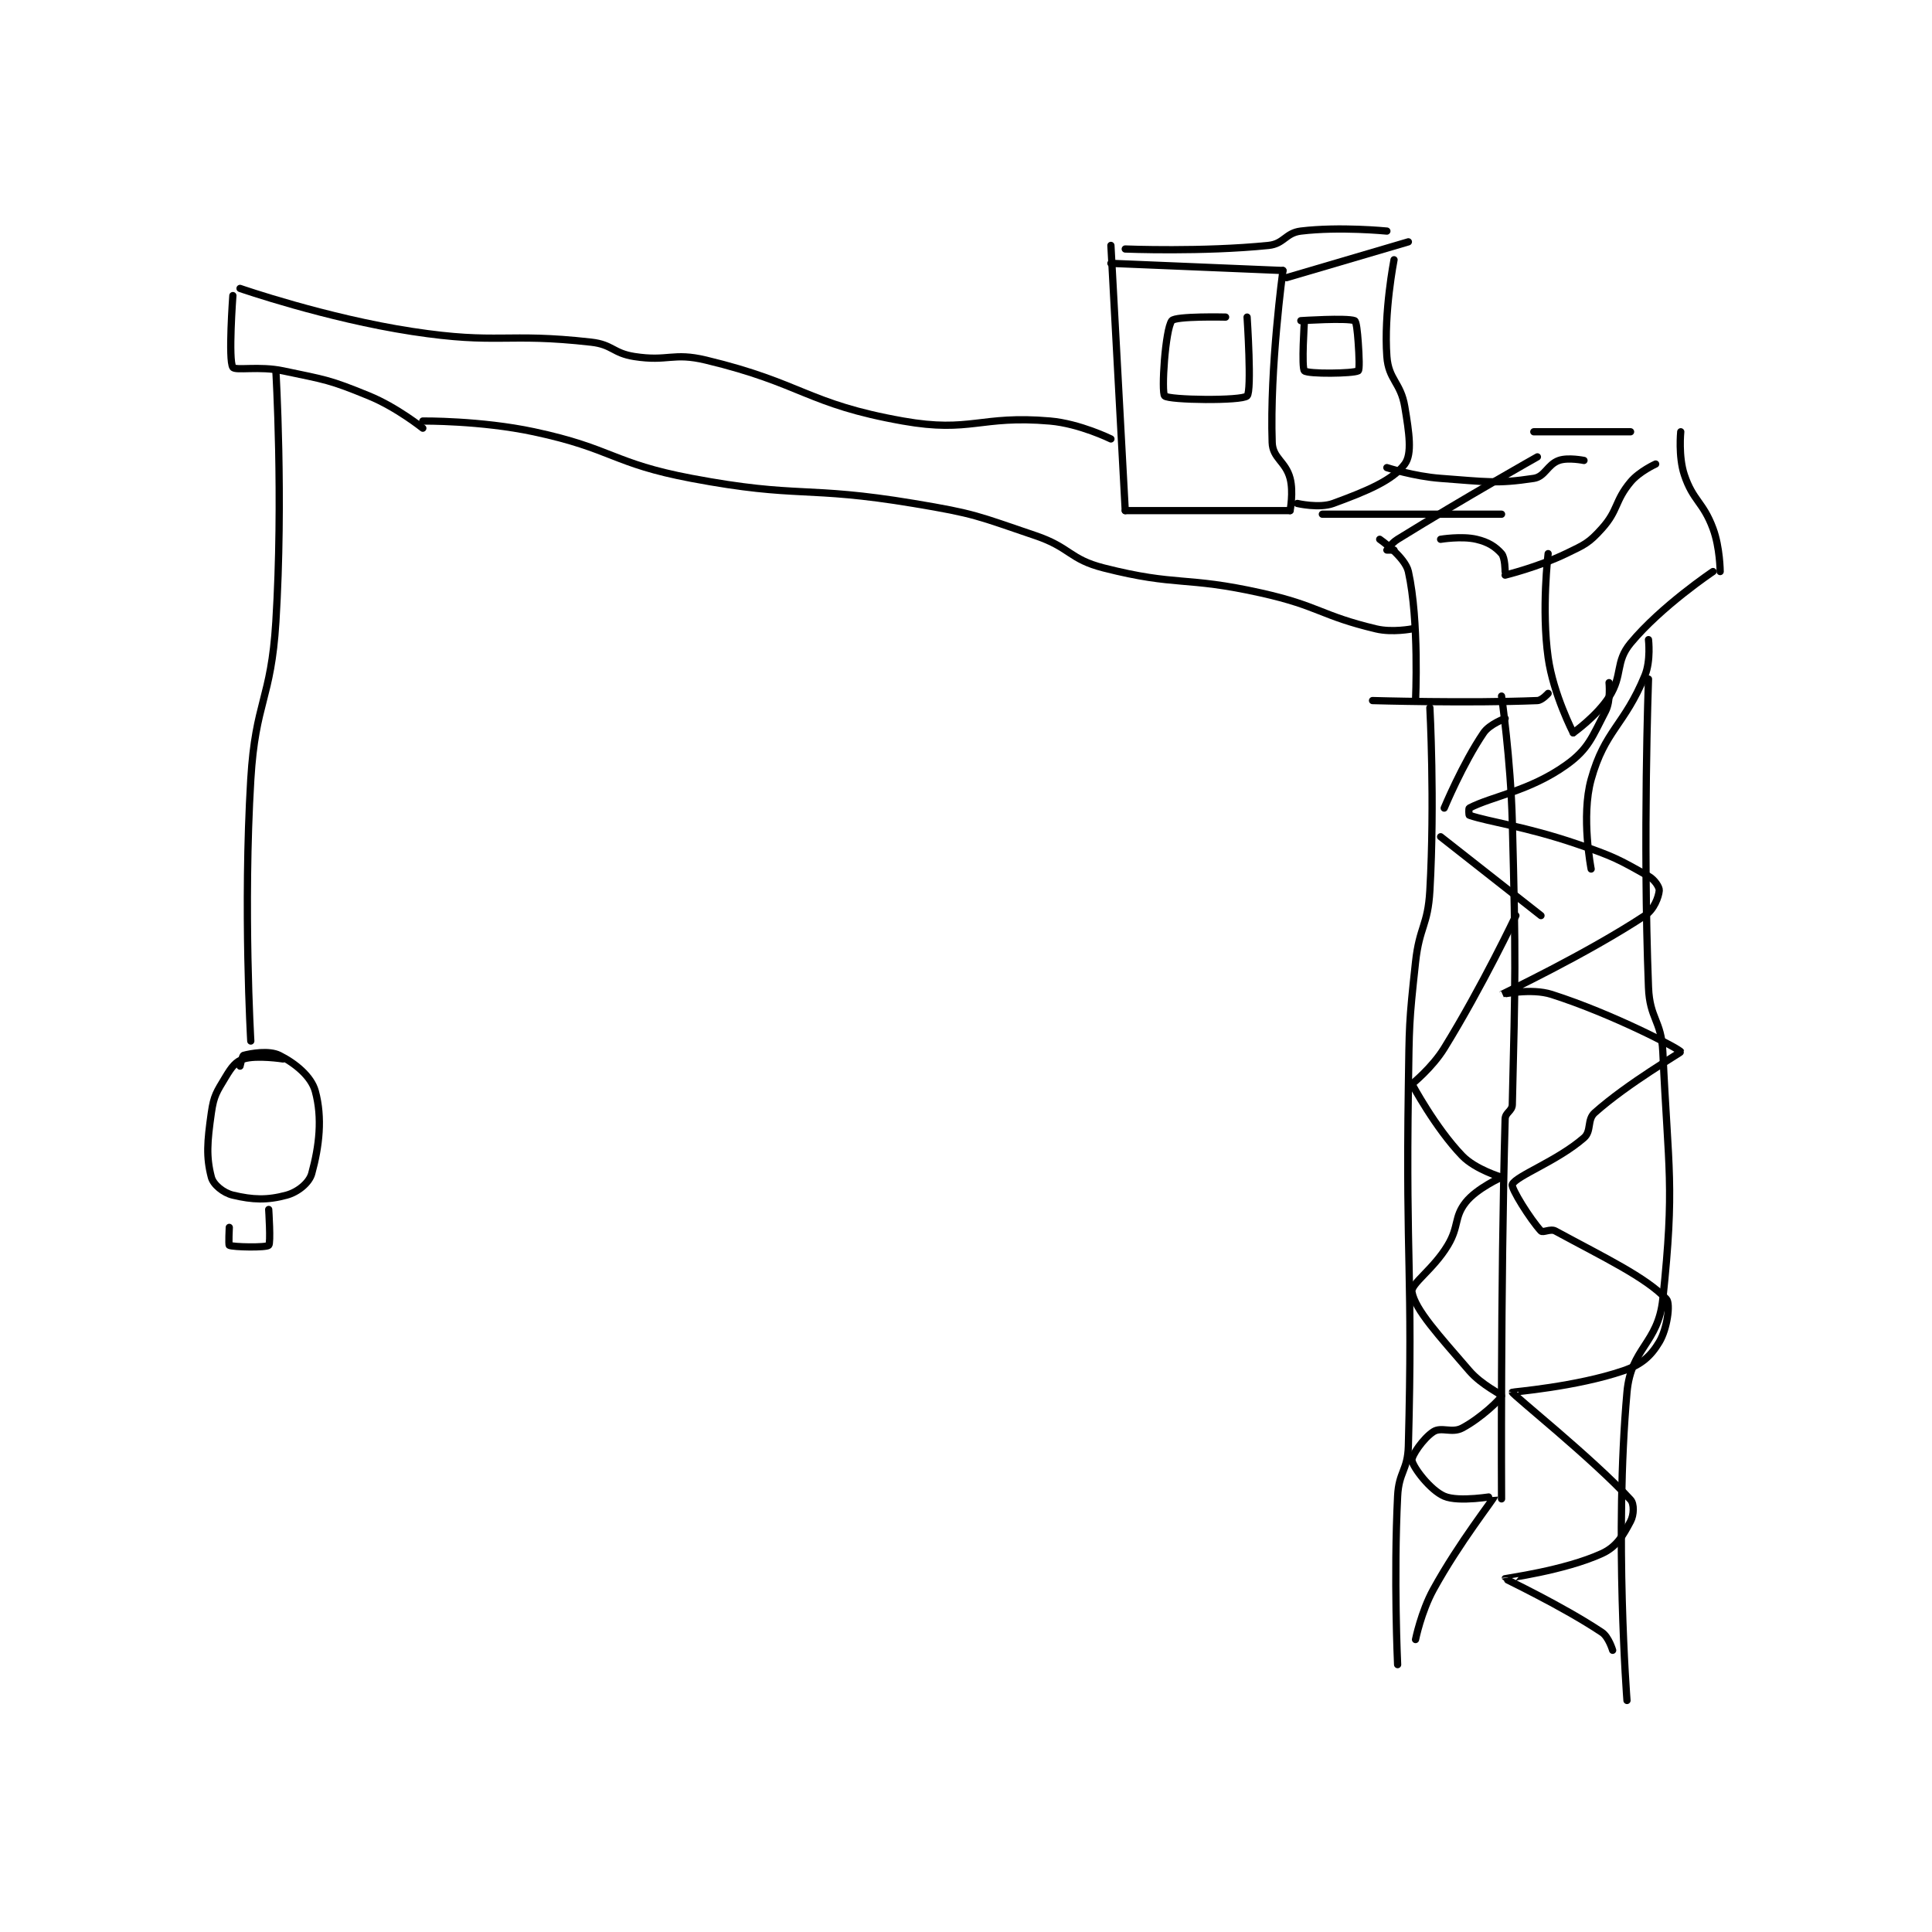 <?xml version="1.0" encoding="utf-8"?>
<!DOCTYPE svg PUBLIC "-//W3C//DTD SVG 1.1//EN" "http://www.w3.org/Graphics/SVG/1.1/DTD/svg11.dtd">
<svg viewBox="0 0 800 800" preserveAspectRatio="xMinYMin meet" xmlns="http://www.w3.org/2000/svg" version="1.1">
<g fill="none" stroke="black" stroke-linecap="round" stroke-linejoin="round" stroke-width="2.021">
<g transform="translate(87.52,95.685) scale(1.484) translate(-92,-70.917)">
<path id="0" d="M452 424.667 C452 424.667 451.698 366.406 453 318.667 C453.05 316.841 454.956 316.482 455 314.667 C455.853 279.247 456.035 274.995 455 235.667 C454.54 218.203 452 200.667 452 200.667 "/>
<path id="1" d="M343 74.917 L347 148.917 "/>
<path id="2" d="M347 148.917 L393 148.917 "/>
<path id="3" d="M393 148.917 C393 148.917 393.994 143.693 393 139.917 C391.751 135.169 388.152 134.333 388 129.917 C387.283 109.122 391 81.917 391 81.917 "/>
<path id="4" d="M391 81.917 L343 79.917 "/>
<path id="5" d="M392 83.917 L426 73.917 "/>
<path id="6" d="M422 78.917 C422 78.917 419.105 93.681 420 105.917 C420.479 112.462 423.866 113.115 425 119.917 C426.223 127.254 427.101 133.081 425 135.917 C421.611 140.492 414.322 143.499 405 146.917 C401.121 148.339 395 146.917 395 146.917 "/>
<path id="7" d="M452 149.917 L402 149.917 "/>
<path id="8" d="M420 136.917 C420 136.917 427.577 139.374 435 139.917 C447.681 140.845 450.549 141.5 461 139.917 C464.118 139.444 464.796 136.061 468 134.917 C470.553 134.005 475 134.917 475 134.917 "/>
<path id="9" d="M495 135.917 C495 135.917 490.459 137.966 488 140.917 C483.536 146.273 484.618 148.786 480 153.917 C476.342 157.981 475.23 158.398 470 160.917 C462.22 164.663 453 166.917 453 166.917 "/>
<path id="10" d="M453 165.917 C453 165.917 453.003 162.045 452 160.917 C450.258 158.957 448.283 157.689 445 156.917 C440.866 155.944 435 156.917 435 156.917 "/>
<path id="11" d="M462 133.917 C462 133.917 441.639 145.379 423 156.917 C421.3 157.969 420.013 159.878 420 159.917 C419.998 159.923 422 159.917 422 159.917 "/>
<path id="12" d="M418 156.917 C418 156.917 425.093 161.835 426 165.917 C429.067 179.719 428 201.917 428 201.917 "/>
<path id="13" d="M416 201.917 C416 201.917 442.733 202.703 462 201.917 C463.291 201.864 465 199.917 465 199.917 "/>
<path id="14" d="M465 160.917 C465 160.917 463.11 176.416 465 189.917 C466.433 200.149 472 210.917 472 210.917 "/>
<path id="15" d="M472 210.917 C472 210.917 478.572 206.273 482 200.917 C485.938 194.763 483.621 191.201 488 185.917 C496.563 175.582 511 165.917 511 165.917 "/>
<path id="16" d="M513 165.917 C513 165.917 512.968 159.23 511 153.917 C508.226 146.426 505.438 146.231 503 138.917 C501.298 133.81 502 126.917 502 126.917 "/>
<path id="17" d="M488 126.917 L461 126.917 "/>
<path id="18" d="M427 181.917 C427 181.917 421.519 182.993 417 181.917 C401.464 178.218 401.132 175.525 385 171.917 C363.53 167.114 361.646 170.16 341 164.917 C331.4 162.479 331.722 159.219 322 155.917 C305.666 150.369 305.086 149.764 288 146.917 C257.598 141.85 256.108 145.597 226 139.917 C203.913 135.749 203.964 131.602 182 126.917 C167.142 123.747 151 123.917 151 123.917 "/>
<path id="19" d="M343 128.917 C343 128.917 334.303 124.632 326 123.917 C306.47 122.233 304 127.281 285 123.917 C258.117 119.156 257.071 113.414 230 106.917 C220.726 104.691 219.48 107.398 210 105.917 C204.062 104.989 203.94 102.587 198 101.917 C173.987 99.206 172.233 102.626 148 98.917 C124.066 95.253 100 86.917 100 86.917 "/>
<path id="20" d="M151 125.917 C151 125.917 143.74 120.092 136 116.917 C124.873 112.352 123.924 112.427 112 109.917 C105.348 108.516 98.684 109.943 98 108.917 C96.676 106.93 98 88.917 98 88.917 "/>
<path id="21" d="M110 109.917 C110 109.917 112.115 145.48 110 179.917 C108.658 201.774 104.308 202.06 103 223.917 C100.851 259.836 103 296.917 103 296.917 "/>
<path id="22" d="M112 301.917 C112 301.917 104.65 300.776 101 301.917 C98.822 302.597 97.625 304.209 96 306.917 C93.481 311.114 92.688 312.101 92 316.917 C90.829 325.117 90.522 329.249 92 334.917 C92.539 336.984 95.341 339.284 98 339.917 C103.548 341.238 107.599 341.39 113 339.917 C116.11 339.068 119.28 336.527 120 333.917 C122.113 326.257 123.025 318.342 121 310.917 C119.866 306.759 115.371 303.102 111 300.917 C108.086 299.46 103.016 300.367 101 300.917 C100.633 301.017 100 303.917 100 303.917 "/>
<path id="23" d="M108 343.917 C108 343.917 108.622 353.351 108 353.917 C107.247 354.601 98.14 354.435 97 353.917 C96.765 353.81 97 348.917 97 348.917 "/>
<path id="24" d="M493 184.917 C493 184.917 493.701 190.77 492 194.917 C486.255 208.92 480.812 210.194 477 223.917 C474.127 234.26 477 248.917 477 248.917 "/>
<path id="25" d="M493 195.917 C493 195.917 491.388 239.996 493 281.917 C493.34 290.766 496.593 291.059 497 299.917 C498.545 333.529 500.356 337.031 497 368.917 C495.684 381.418 488.113 382.451 487 394.917 C483.441 434.781 487 480.917 487 480.917 "/>
<path id="26" d="M432 203.917 C432 203.917 433.404 229.989 432 254.917 C431.443 264.803 429.091 264.918 428 274.917 C426.12 292.148 426.259 292.434 426 309.917 C425.261 359.824 427.286 361.054 426 409.917 C425.819 416.796 423.339 417.016 423 423.917 C421.873 446.842 423 470.917 423 470.917 "/>
<path id="27" d="M347 75.917 C347 75.917 368.641 76.79 387 74.917 C391.307 74.477 391.72 71.435 396 70.917 C406.829 69.604 420 70.917 420 70.917 "/>
<path id="28" d="M381 94.917 C381 94.917 382.374 115.603 381 116.917 C379.499 118.353 359.178 118.094 358 116.917 C357.027 115.944 358.163 98.294 360 95.917 C361.026 94.589 375 94.917 375 94.917 "/>
<path id="29" d="M397 95.917 C397 95.917 396.127 109.102 397 109.917 C398.002 110.852 410.54 110.695 412 109.917 C412.415 109.695 412.28 105.842 412 101.917 C411.787 98.937 411.483 96.098 411 95.917 C408.771 95.081 396 95.917 396 95.917 "/>
<path id="30" d="M453 206.917 C453 206.917 448.655 208.482 447 210.917 C441.165 219.497 436 231.917 436 231.917 "/>
<path id="31" d="M435 239.917 L463 261.917 "/>
<path id="32" d="M456 261.917 C456 261.917 446.718 281.546 436 298.917 C432.621 304.392 427 308.917 427 308.917 "/>
<path id="33" d="M427 308.917 C427 308.917 433.49 321.106 441 328.917 C444.721 332.786 452 334.917 452 334.917 "/>
<path id="34" d="M452 334.917 C452 334.917 445.08 338.015 442 341.917 C438.702 346.094 440.198 348.587 437 353.917 C432.95 360.668 426.614 364.663 427 366.917 C427.847 371.858 434.493 379.049 443 388.917 C446.508 392.986 452.055 395.479 452 395.917 C451.903 396.689 446.252 402.152 441 404.917 C438.154 406.414 435.195 404.505 433 405.917 C430.17 407.736 426.798 412.704 427 413.917 C427.332 415.908 432.091 422.217 436 423.917 C440.1 425.699 450.005 423.876 450 423.917 C449.918 424.624 440.258 436.72 433 449.917 C429.561 456.17 428 463.917 428 463.917 "/>
<path id="35" d="M483 466.917 C483 466.917 481.909 463.189 480 461.917 C468.849 454.483 453 447.059 453 446.917 C453 446.85 469.536 444.7 480 439.917 C484.198 437.998 485.897 434.859 488 430.917 C488.951 429.134 489.045 426.057 488 424.917 C477.504 413.467 455.036 395.556 455 394.917 C454.995 394.831 472.849 393.407 486 388.917 C491.066 387.187 493.65 384.833 496 380.917 C498.216 377.224 499.195 370.194 498 368.917 C492.338 362.865 480.69 357.348 467 349.917 C465.675 349.197 463.534 350.495 463 349.917 C460.05 346.721 454.535 337.924 455 336.917 C456.11 334.511 467.528 330.414 475 323.917 C477.169 322.031 475.789 318.882 478 316.917 C487.375 308.584 502.079 300.135 502 299.917 C501.721 299.149 483.077 289.381 466 283.917 C460.186 282.056 451.984 283.93 452 283.917 C452.065 283.861 475.69 272.666 492 261.917 C494.578 260.218 495.838 256.698 496 254.917 C496.082 254.015 494.753 251.907 493 250.917 C484.641 246.192 483.2 245.385 473 241.917 C458.527 236.996 448.813 235.854 443 233.917 C442.881 233.877 442.798 232.021 443 231.917 C449.471 228.561 459.704 227.232 470 219.917 C476.277 215.457 477.268 212.069 481 204.917 C482.533 201.978 482 196.917 482 196.917 "/>
</g>
</g>
</svg>
